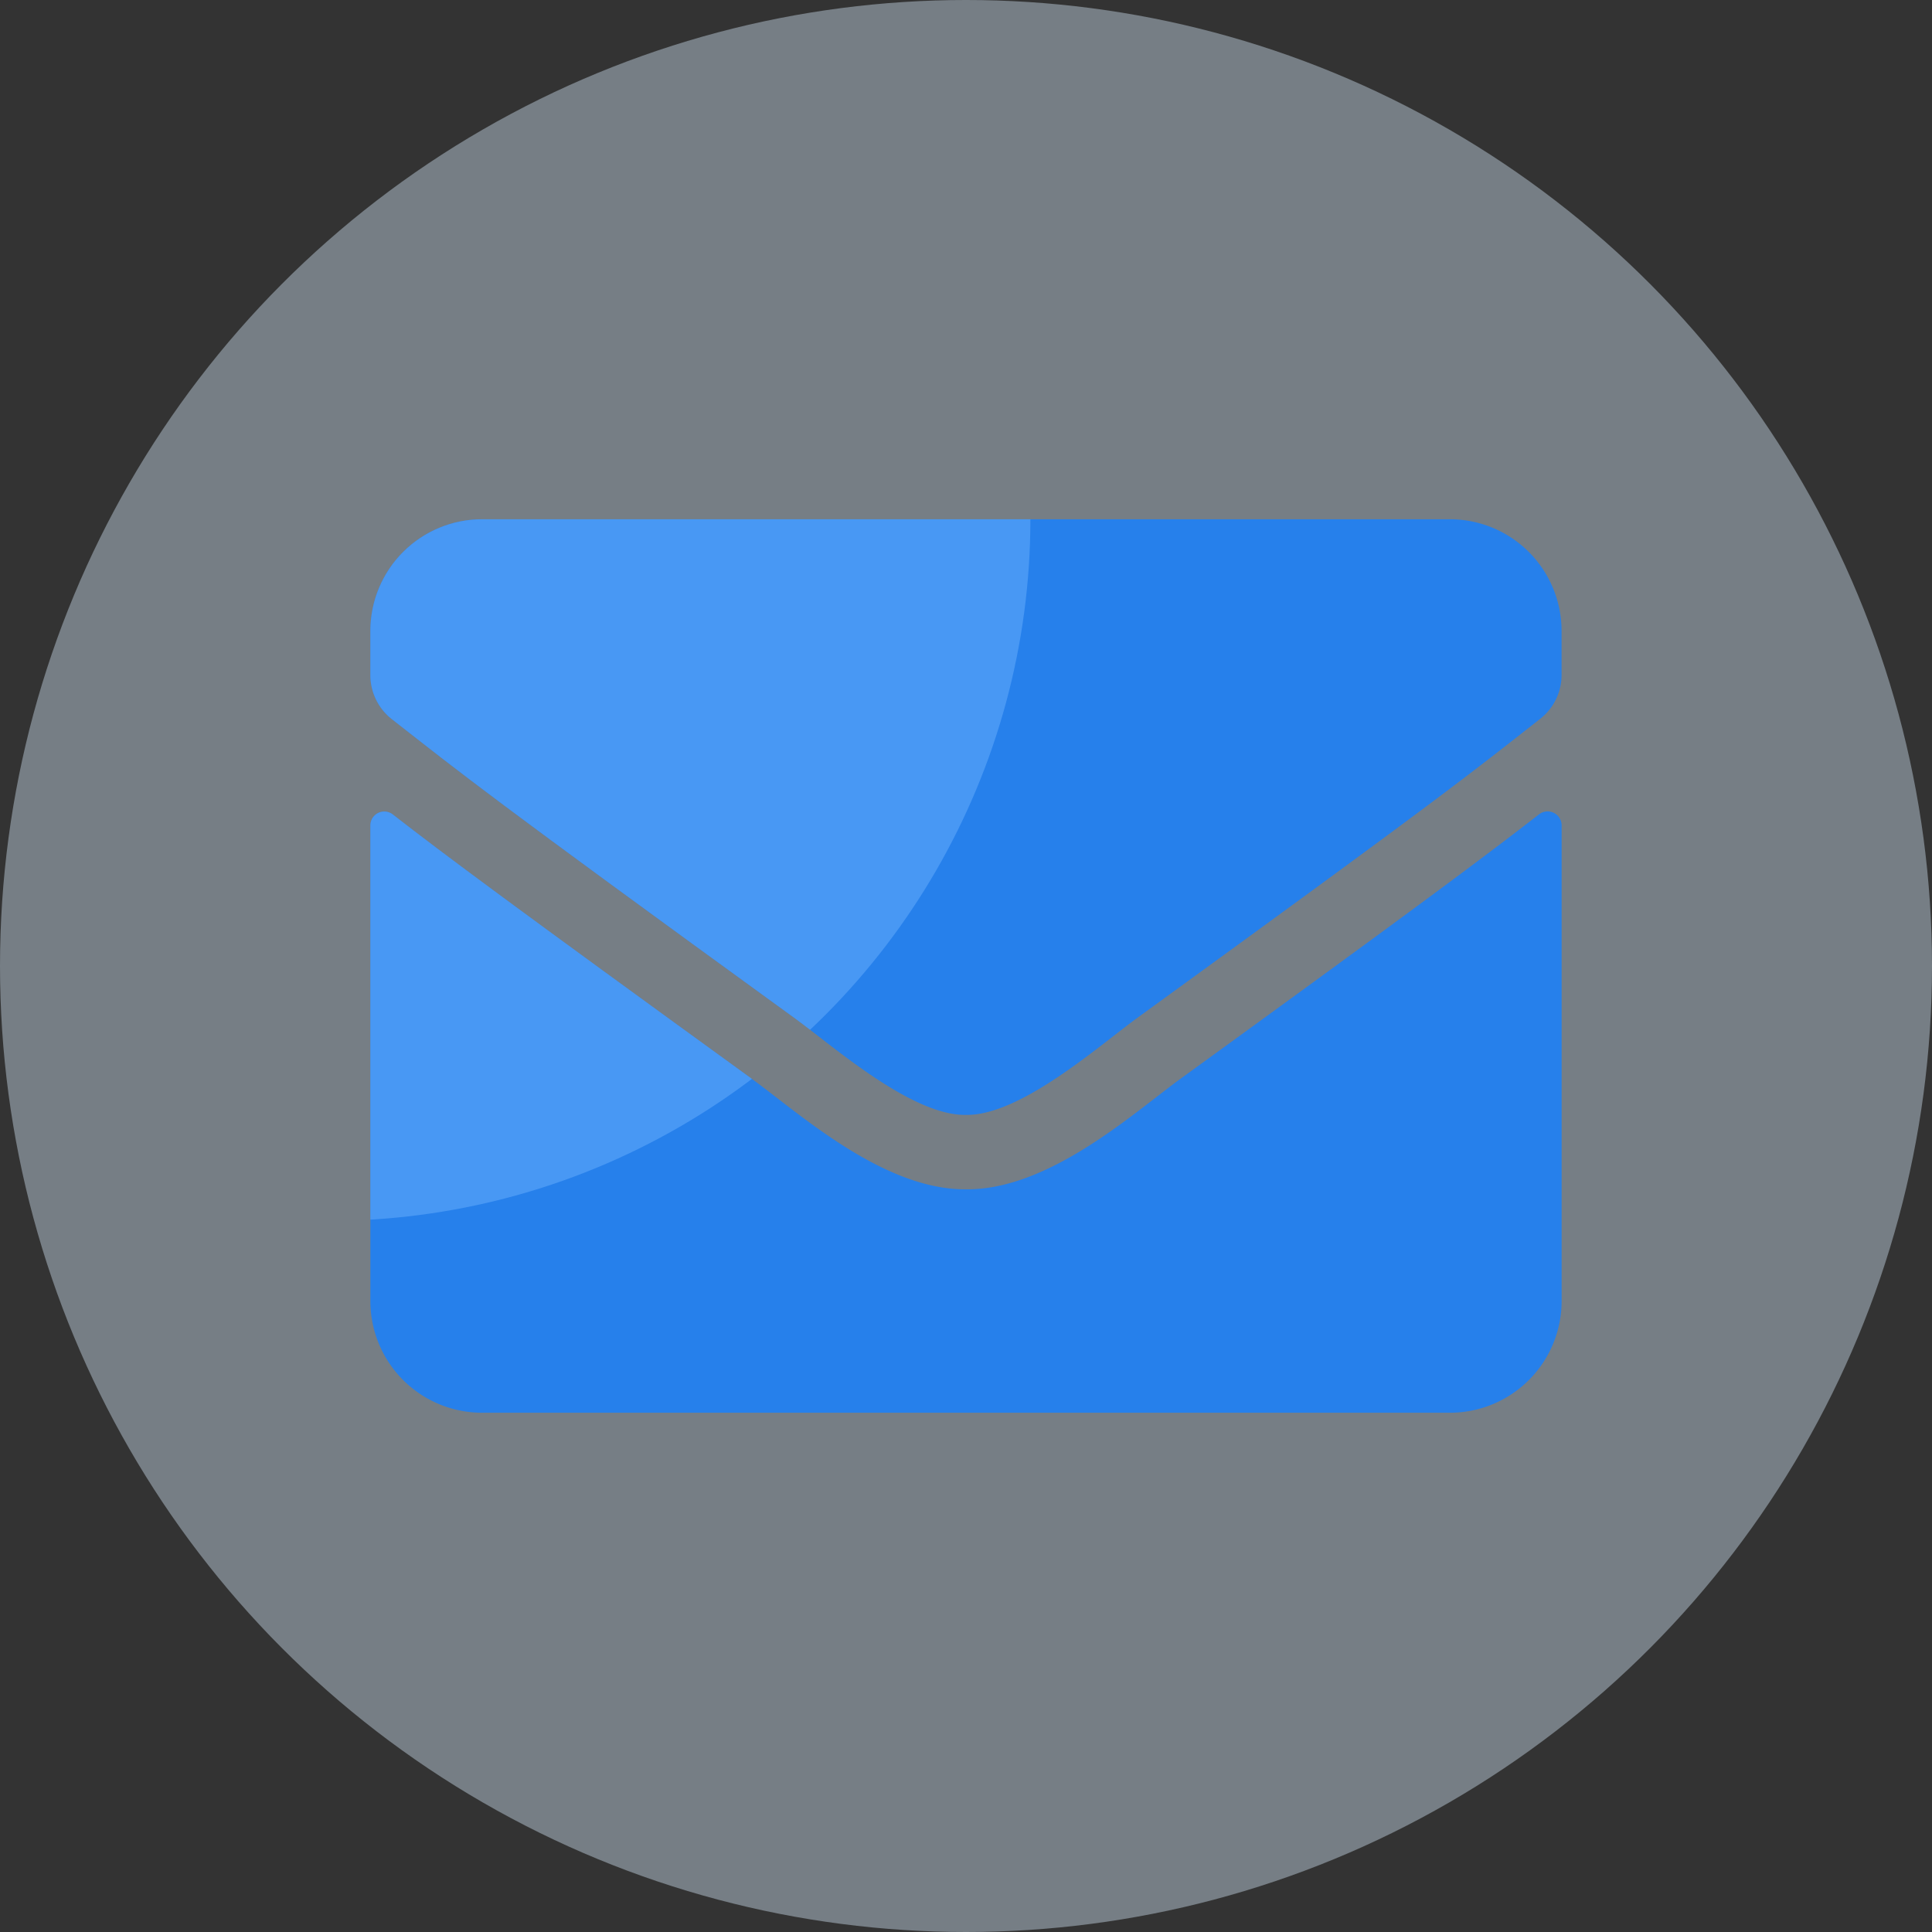 <svg id="icon-side-nav-surat-keputusan" xmlns="http://www.w3.org/2000/svg" xmlns:xlink="http://www.w3.org/1999/xlink" width="30" height="30" viewBox="0 0 30 30">
  <rect x="0" y="0" width="30" height="30" fill="#333333" stroke="none"/>
  <defs>
    <clipPath id="clip-path">
      <path id="envelope-solid" d="M18.148,68.581a.218.218,0,0,1,.35.17V76.14a1.735,1.735,0,0,1-1.734,1.734H1.734A1.735,1.735,0,0,1,0,76.14V68.755a.216.216,0,0,1,.35-.17c.809.629,1.882,1.427,5.568,4.1.762.556,2.049,1.727,3.331,1.72,1.29.011,2.6-1.185,3.335-1.72C16.269,70.012,17.339,69.21,18.148,68.581Zm-8.9,4.668c.838.014,2.045-1.055,2.652-1.5,4.794-3.479,5.159-3.783,6.265-4.65a.865.865,0,0,0,.332-.683v-.686A1.735,1.735,0,0,0,16.764,64H1.734A1.735,1.735,0,0,0,0,65.734v.686a.87.87,0,0,0,.332.683c1.106.864,1.471,1.171,6.265,4.65C7.2,72.194,8.411,73.264,9.249,73.249Z" transform="translate(5.751 -55.937)" fill="#2680eb"/>
    </clipPath>
  </defs>
  <circle id="Ellipse_302" data-name="Ellipse 302" cx="15" cy="15" r="15" fill="#d9eeff" opacity="0.4"/>
  <path id="envelope-solid-2" data-name="envelope-solid" d="M18.148,68.581a.218.218,0,0,1,.35.17V76.14a1.735,1.735,0,0,1-1.734,1.734H1.734A1.735,1.735,0,0,1,0,76.14V68.755a.216.216,0,0,1,.35-.17c.809.629,1.882,1.427,5.568,4.1.762.556,2.049,1.727,3.331,1.72,1.29.011,2.6-1.185,3.335-1.72C16.269,70.012,17.339,69.21,18.148,68.581Zm-8.9,4.668c.838.014,2.045-1.055,2.652-1.5,4.794-3.479,5.159-3.783,6.265-4.65a.865.865,0,0,0,.332-.683v-.686A1.735,1.735,0,0,0,16.764,64H1.734A1.735,1.735,0,0,0,0,65.734v.686a.87.87,0,0,0,.332.683c1.106.864,1.471,1.171,6.265,4.65C7.2,72.194,8.411,73.264,9.249,73.249Z" transform="translate(5.751 -55.937)" fill="#2680eb"/>
  <g id="Mask_Group_1553" data-name="Mask Group 1553" clip-path="url(#clip-path)">
    <ellipse id="Ellipse_692" data-name="Ellipse 692" cx="10.895" cy="10.895" rx="10.895" ry="10.895" transform="translate(-5.79 -2.832)" fill="#6bb1fe" stroke="rgba(0,0,0,0)" stroke-miterlimit="10" stroke-width="1" opacity="0.5"/>
  </g>
</svg>
